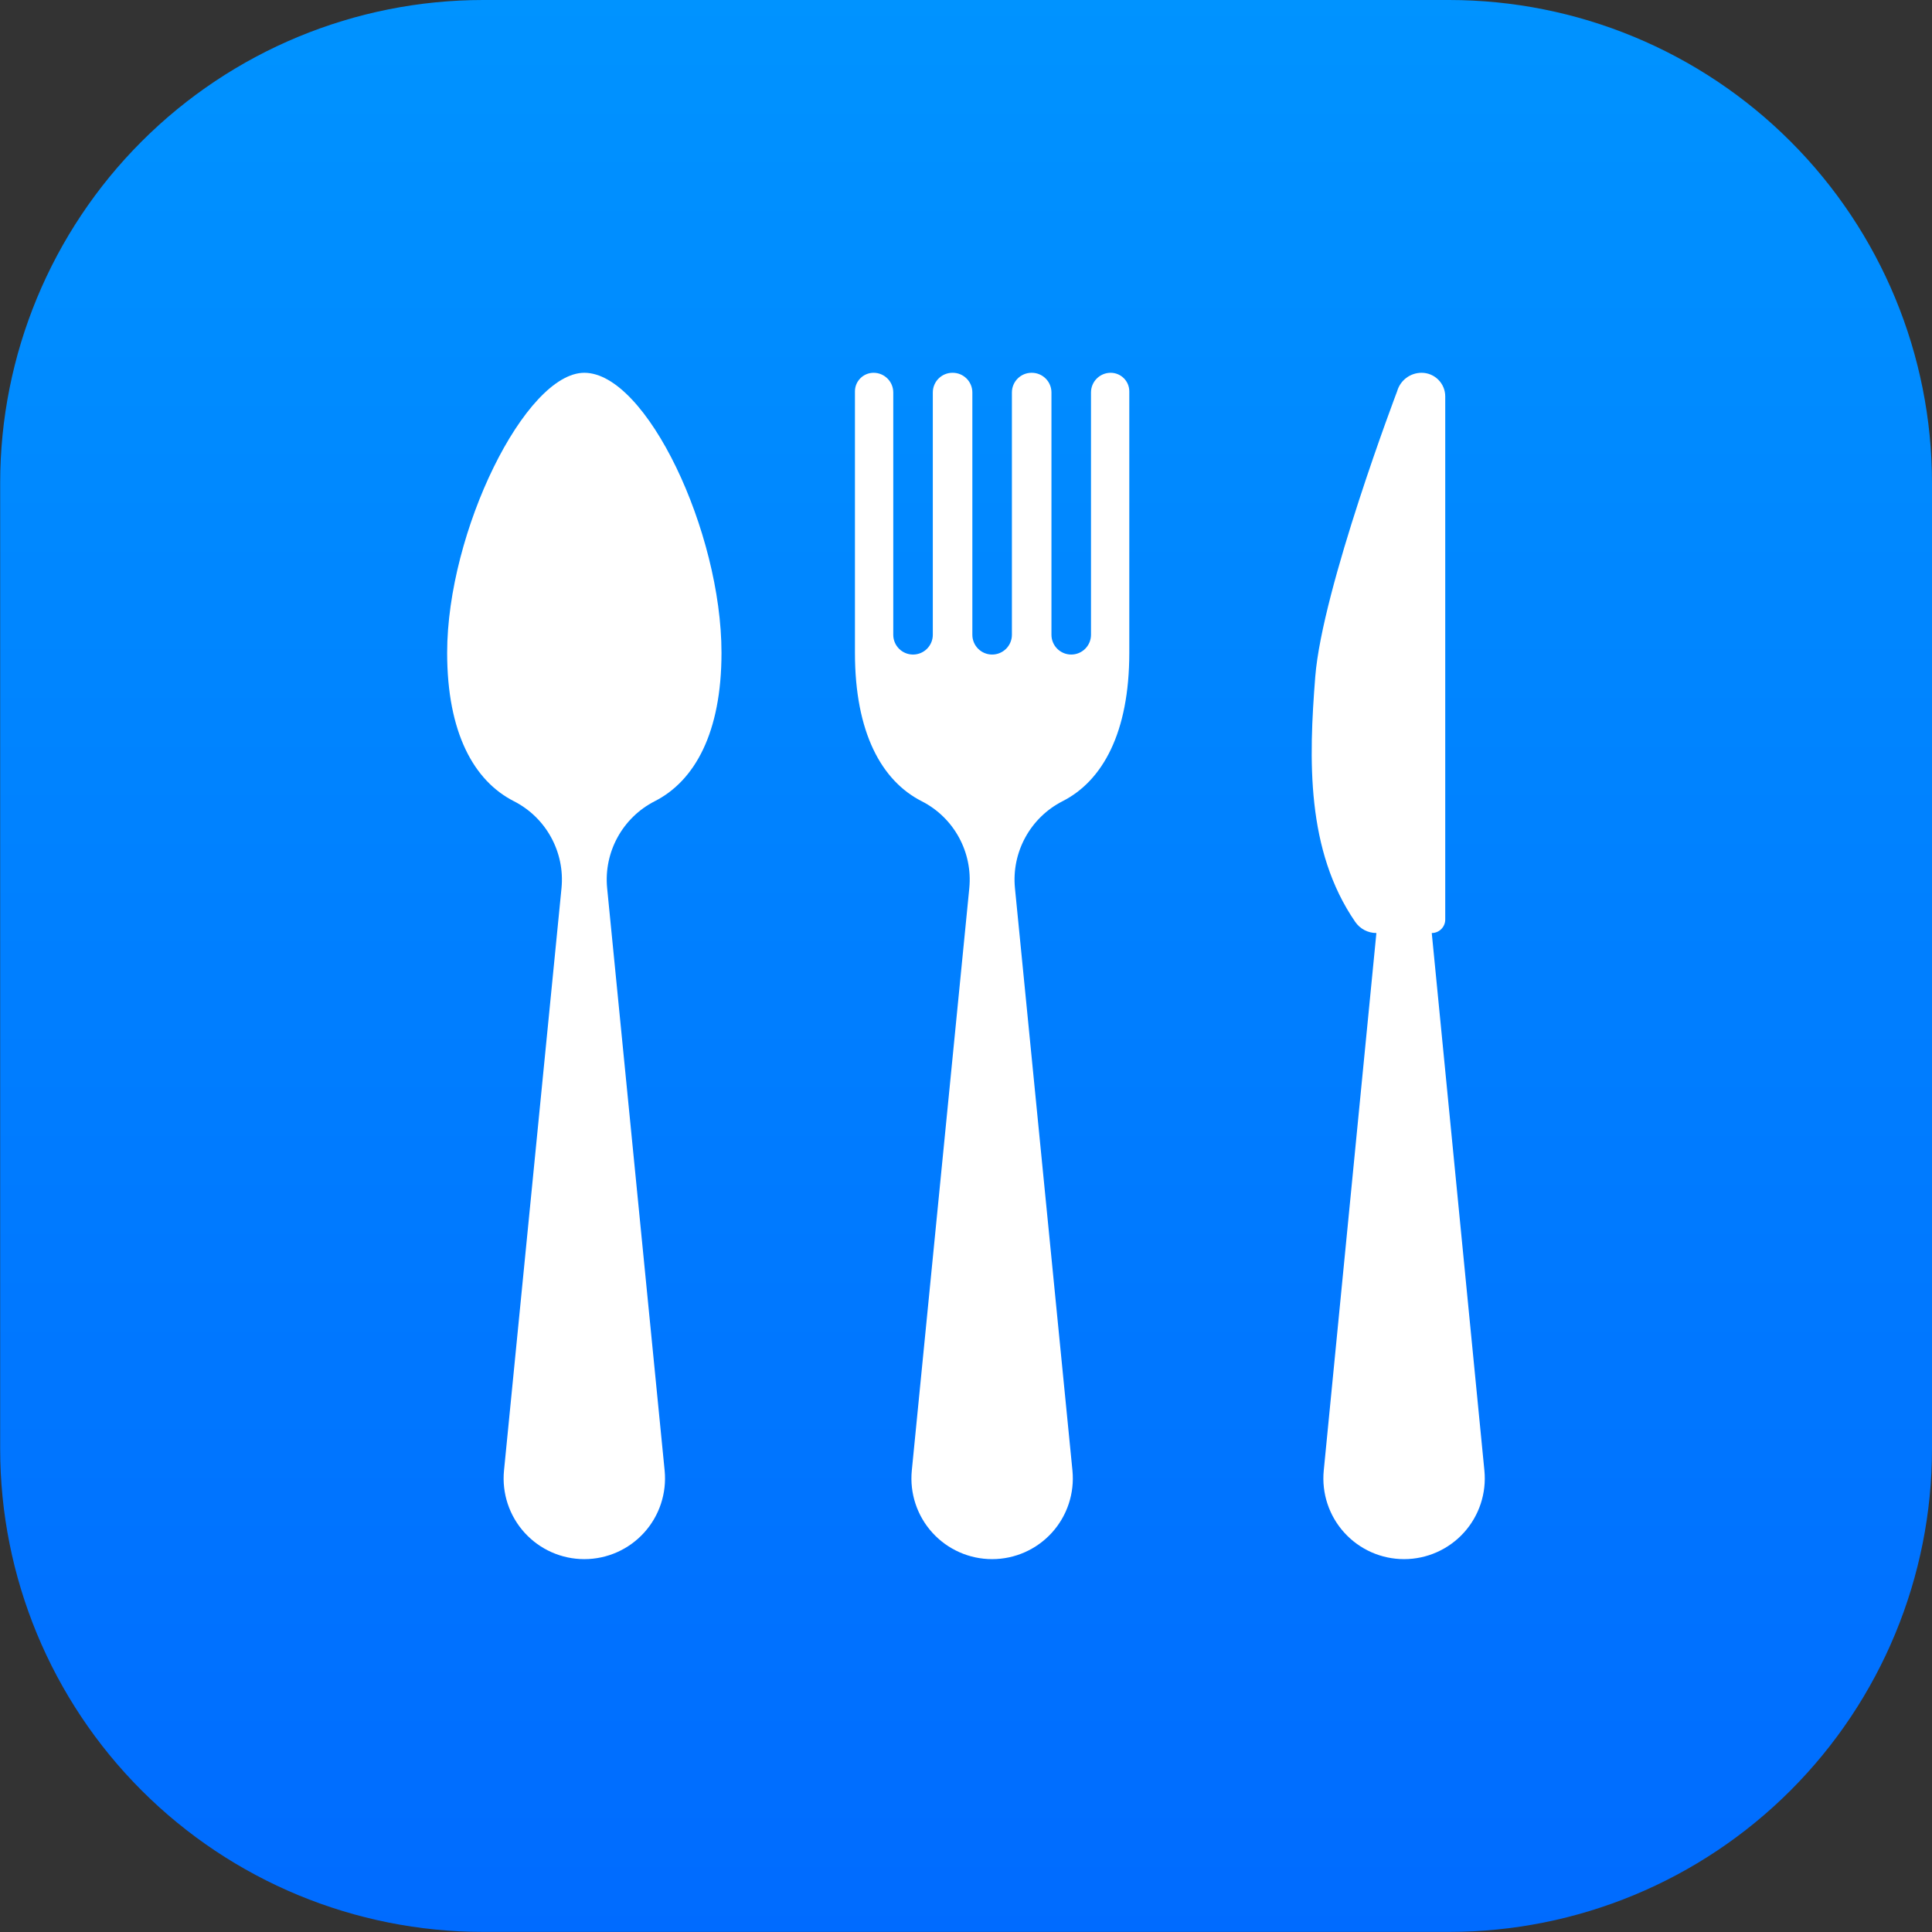 <?xml version="1.0" encoding="UTF-8" standalone="no"?>
<!DOCTYPE svg PUBLIC "-//W3C//DTD SVG 1.1//EN" "http://www.w3.org/Graphics/SVG/1.1/DTD/svg11.dtd">
<svg width="100%" height="100%" viewBox="0 0 1024 1024" version="1.1" xmlns="http://www.w3.org/2000/svg" xmlns:xlink="http://www.w3.org/1999/xlink" xml:space="preserve" xmlns:serif="http://www.serif.com/" style="fill-rule:evenodd;clip-rule:evenodd;stroke-linejoin:round;stroke-miterlimit:2;">
    <rect x="0" y="0" width="1024" height="1024" fill="#333333" stroke="none"/>
    <g transform="matrix(1.16899e-16,1.909,-1.516,9.28362e-17,1024,-5.68434e-14)">
        <path d="M536.379,168.851C536.379,124.069 522.251,81.121 497.104,49.455C471.956,17.79 437.848,0 402.284,0L134.095,0C98.531,0 64.423,17.79 39.275,49.455C14.128,81.121 0,124.069 0,168.851L0,506.553C0,551.335 14.128,594.283 39.275,625.949C64.423,657.614 98.531,675.404 134.095,675.404L402.284,675.404C437.848,675.404 471.956,657.614 497.104,625.949C522.251,594.283 536.379,551.335 536.379,506.553L536.379,168.851Z" style="fill:url(#_Linear1);"/>
    </g>
    <g transform="matrix(1.275,0,0,1.275,197.585,197.586)">
        <path d="M87.935,0C63.423,0 30.912,66.013 30.912,116.405C30.912,149.619 42.036,169.65 58.654,178.094C72.056,184.914 79.91,199.268 78.449,214.231L54.545,456.359C53.629,465.783 56.729,475.156 63.084,482.157C69.44,489.172 78.463,493.168 87.936,493.168C97.409,493.168 106.43,489.171 112.787,482.157C119.143,475.156 122.241,465.782 121.326,456.359L97.422,214.231C95.96,199.268 103.827,184.915 117.216,178.094C133.834,169.649 144.958,149.619 144.958,116.405C144.958,66.013 113.752,0 87.935,0Z" style="fill:white;fill-rule:nonzero;"/>
    </g>
    <g transform="matrix(1.275,0,0,1.275,197.585,197.586)">
        <path d="M306.734,0C302.222,0 298.56,3.659 298.56,8.188L298.56,108.908C298.56,113.451 294.883,117.127 290.341,117.127C285.798,117.127 282.122,113.451 282.122,108.908L282.122,8.188C282.122,3.659 278.458,0 273.948,0L273.852,0C269.341,0 265.683,3.659 265.683,8.188L265.683,108.908C265.683,113.451 262.006,117.127 257.459,117.127C252.916,117.127 249.24,113.451 249.24,108.908L249.24,8.188C249.24,3.659 245.582,0 241.07,0L240.971,0C236.46,0 232.802,3.659 232.802,8.188L232.802,108.908C232.802,113.451 229.125,117.127 224.583,117.127C220.04,117.127 216.363,113.451 216.363,108.908L216.363,8.188C216.363,3.659 212.7,0 208.189,0C203.904,0 200.434,3.464 200.434,7.736L200.434,116.405C200.434,149.619 211.563,169.65 228.177,178.094C241.583,184.914 249.432,199.268 247.971,214.231L224.068,456.359C223.152,465.783 226.251,475.156 232.607,482.157C238.967,489.172 247.989,493.168 257.458,493.168C266.931,493.168 275.953,489.171 282.313,482.157C288.668,475.156 291.768,465.782 290.852,456.359L266.949,214.231C265.487,199.268 273.354,184.915 286.743,178.094C303.356,169.649 314.481,149.619 314.481,116.405L314.481,7.736C314.484,3.464 311.019,0 306.734,0Z" style="fill:white;fill-rule:nonzero;"/>
    </g>
    <g transform="matrix(1.275,0,0,1.275,197.585,197.586)">
        <path d="M440.218,232.891C443.316,232.891 445.82,230.388 445.82,227.288L445.82,9.825C445.82,4.398 441.423,0 435.983,0C431.278,0 427.136,3.113 425.838,7.642C425.838,7.642 394.688,89.602 391.784,126.375C389.075,160.686 387.932,198.505 408.417,228.281C410.41,231.173 413.698,232.891 417.199,232.891L395.316,456.359C394.4,465.783 397.5,475.156 403.86,482.157C410.215,489.172 419.238,493.168 428.712,493.168C438.18,493.168 447.201,489.171 453.562,482.157C459.918,475.156 463.017,465.782 462.1,456.359L440.218,232.891Z" style="fill:white;fill-rule:nonzero;"/>
    </g>
    <defs>
        <linearGradient id="_Linear1" x1="0" y1="0" x2="1" y2="0" gradientUnits="userSpaceOnUse" gradientTransform="matrix(536.379,0,0,675.404,0,337.702)"><stop offset="0" style="stop-color:rgb(0,147,255);stop-opacity:1"/><stop offset="1" style="stop-color:rgb(0,107,255);stop-opacity:1"/></linearGradient>
    </defs>
</svg>
